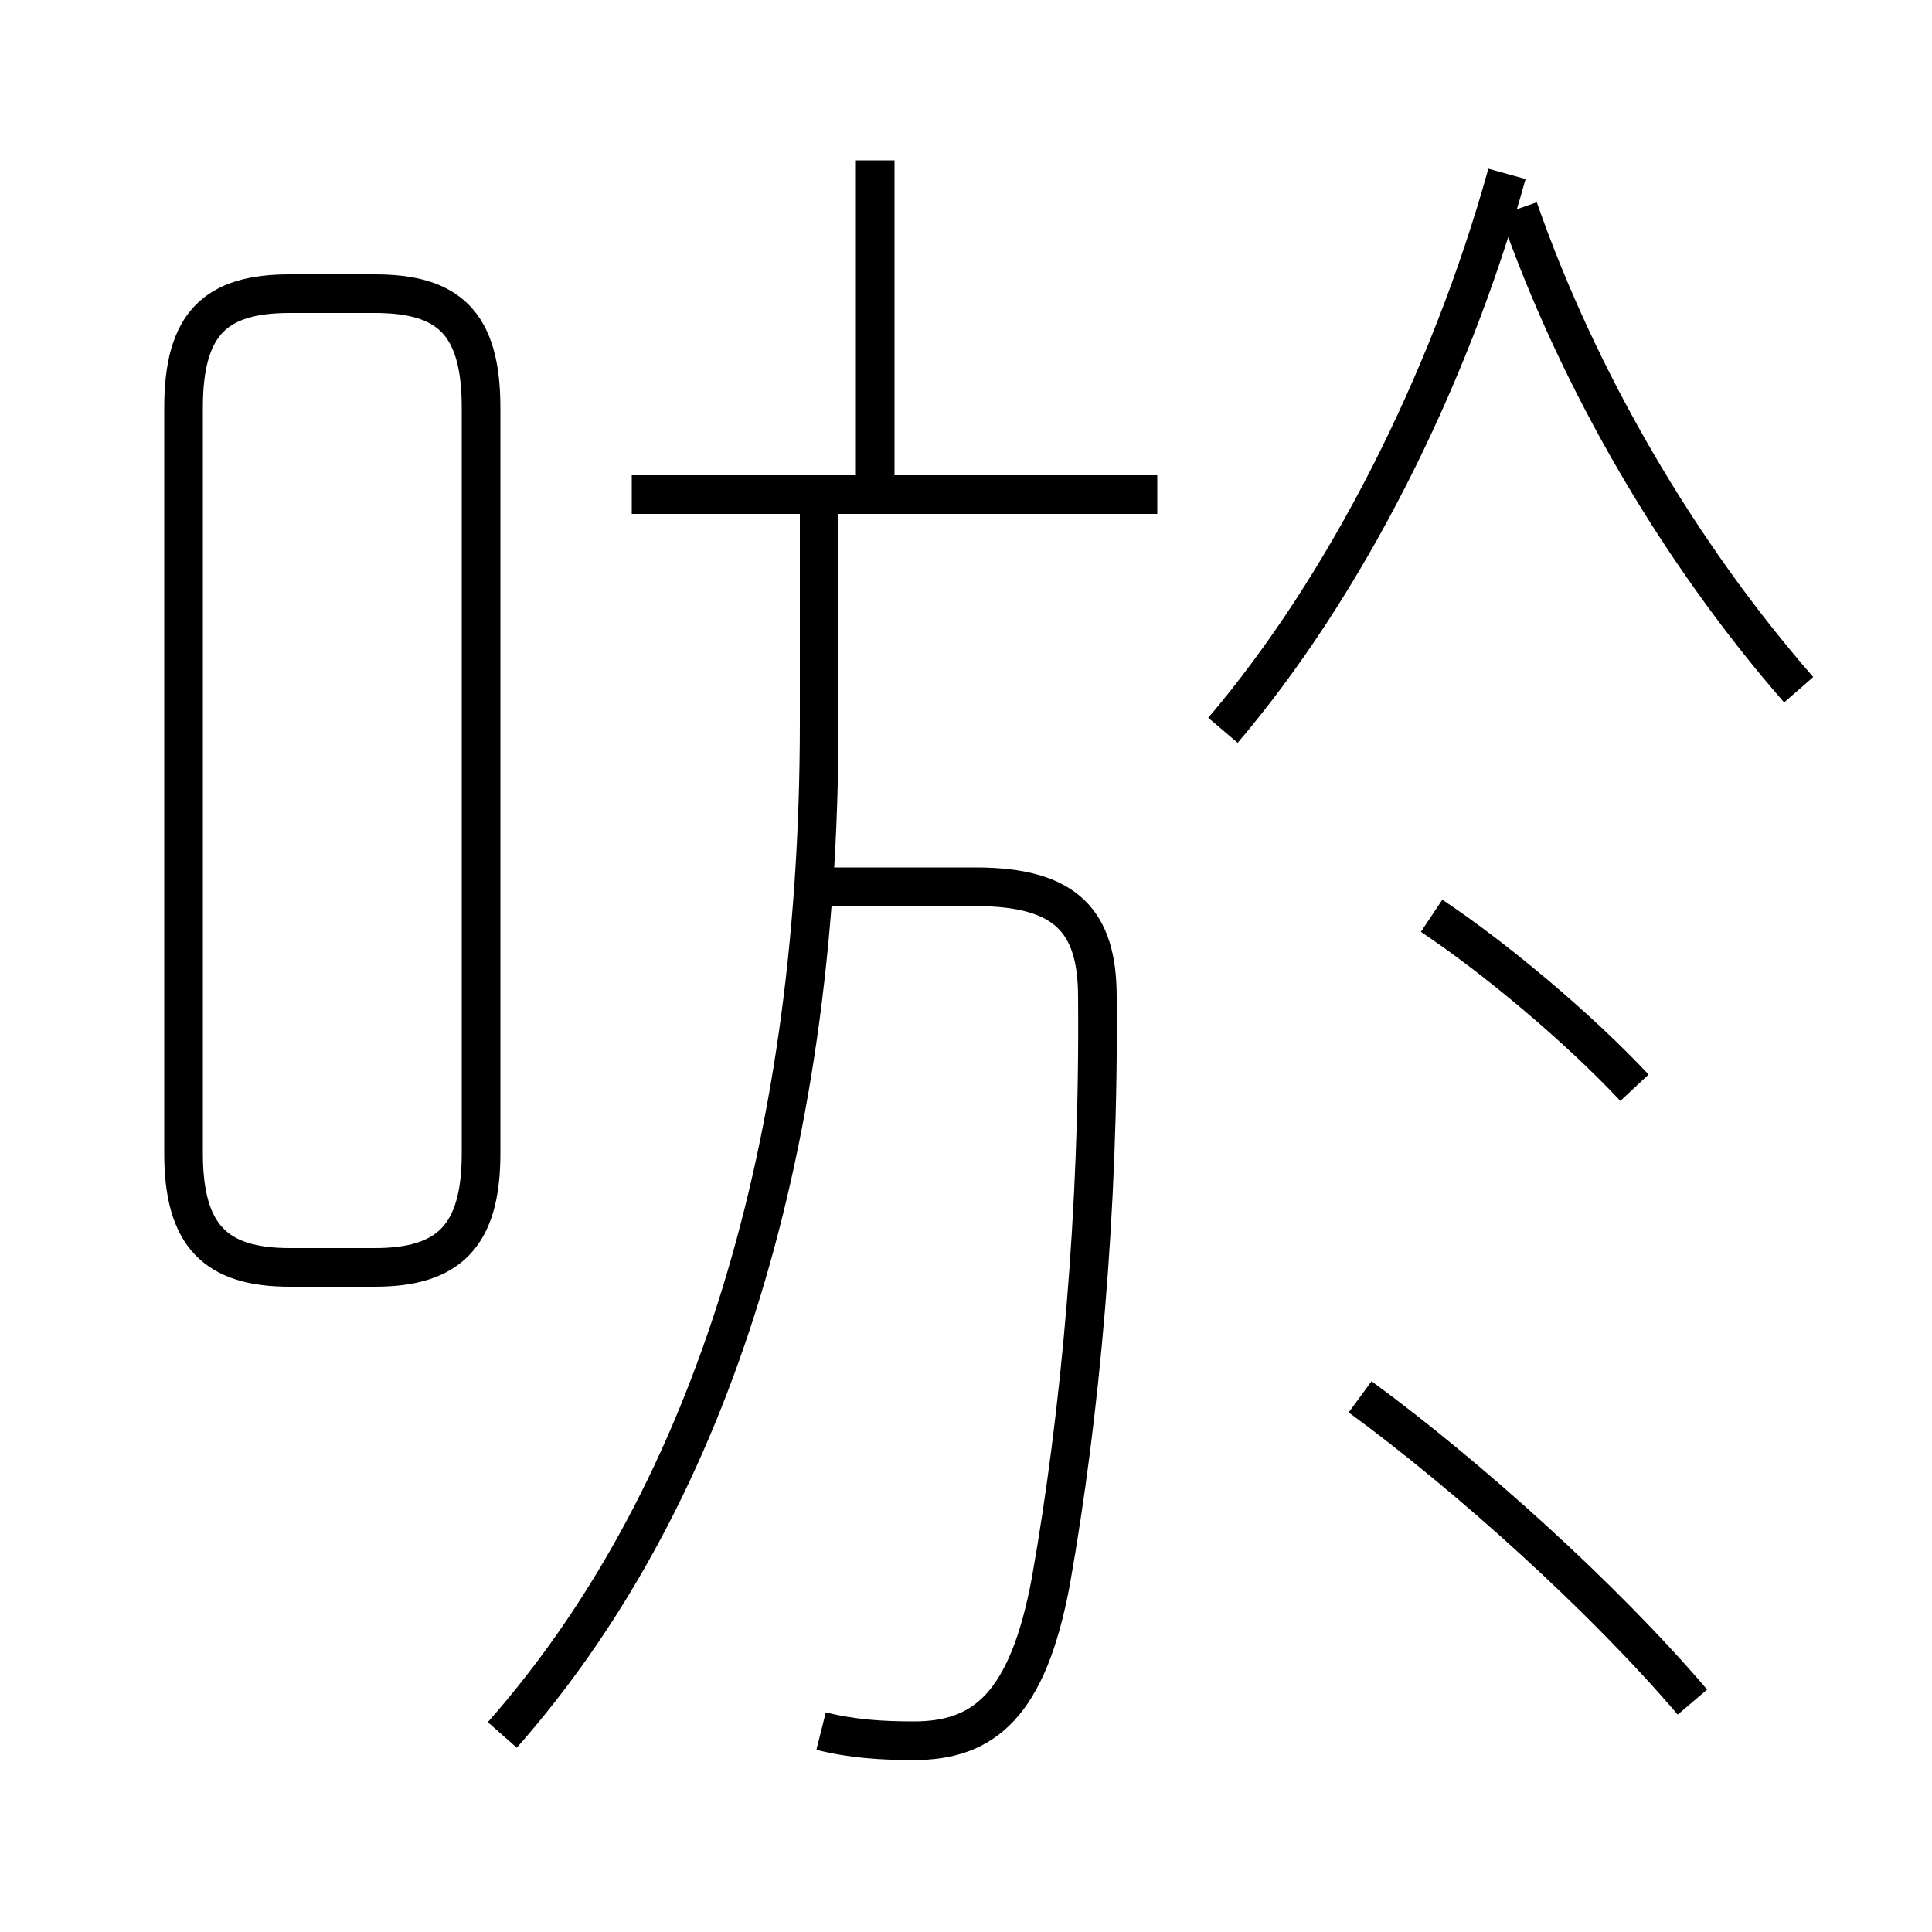 <?xml version='1.0' encoding='utf8'?>
<svg viewBox="0.0 -6.0 50.0 50.0" version="1.1" xmlns="http://www.w3.org/2000/svg">
<rect x="0.0" y="-6.0" width="50.0" height="50.0" fill="#808080" stroke="none"/>
<rect x="-1000" y="-1000" width="2000" height="2000" stroke="white" fill="white"/>
<g style="fill:white;stroke:#000000;  stroke-width:1">
<path d="M 13.0 0.9 C 18.2 -5.0 21.2 -13.85 21.2 -25.3 L 21.2 -31.05 M 12.45 -14.15 L 12.45 -33.45 C 12.45 -35.65 11.6 -36.4 9.7 -36.4 L 7.5 -36.4 C 5.6 -36.4 4.75 -35.65 4.75 -33.45 L 4.75 -14.15 C 4.75 -12.0 5.6 -11.2 7.5 -11.2 L 9.7 -11.2 C 11.6 -11.2 12.45 -12.0 12.45 -14.15 Z M 21.25 0.8 C 22.05 1.0 22.8 1.05 23.65 1.05 C 25.45 1.05 26.6 0.15 27.2 -3.1 C 27.95 -7.35 28.45 -12.65 28.4 -18.2 C 28.4 -20.15 27.6 -21.05 25.25 -21.05 L 21.0 -21.05 M 43.8 0.05 C 41.5 -2.65 38.0 -5.8 35.2 -7.85 M 29.95 -31.2 L 16.35 -31.2 M 42.3 -15.85 C 40.85 -17.4 38.7 -19.2 37.05 -20.3 M 22.65 -31.5 L 22.65 -39.85 M 31.65 -25.1 C 34.8 -28.8 37.5 -34.1 39.0 -39.5 M 46.55 -26.15 C 43.45 -29.7 40.85 -34.15 39.3 -38.6" transform="translate(0.0 38.0)" />
</g>
</svg>